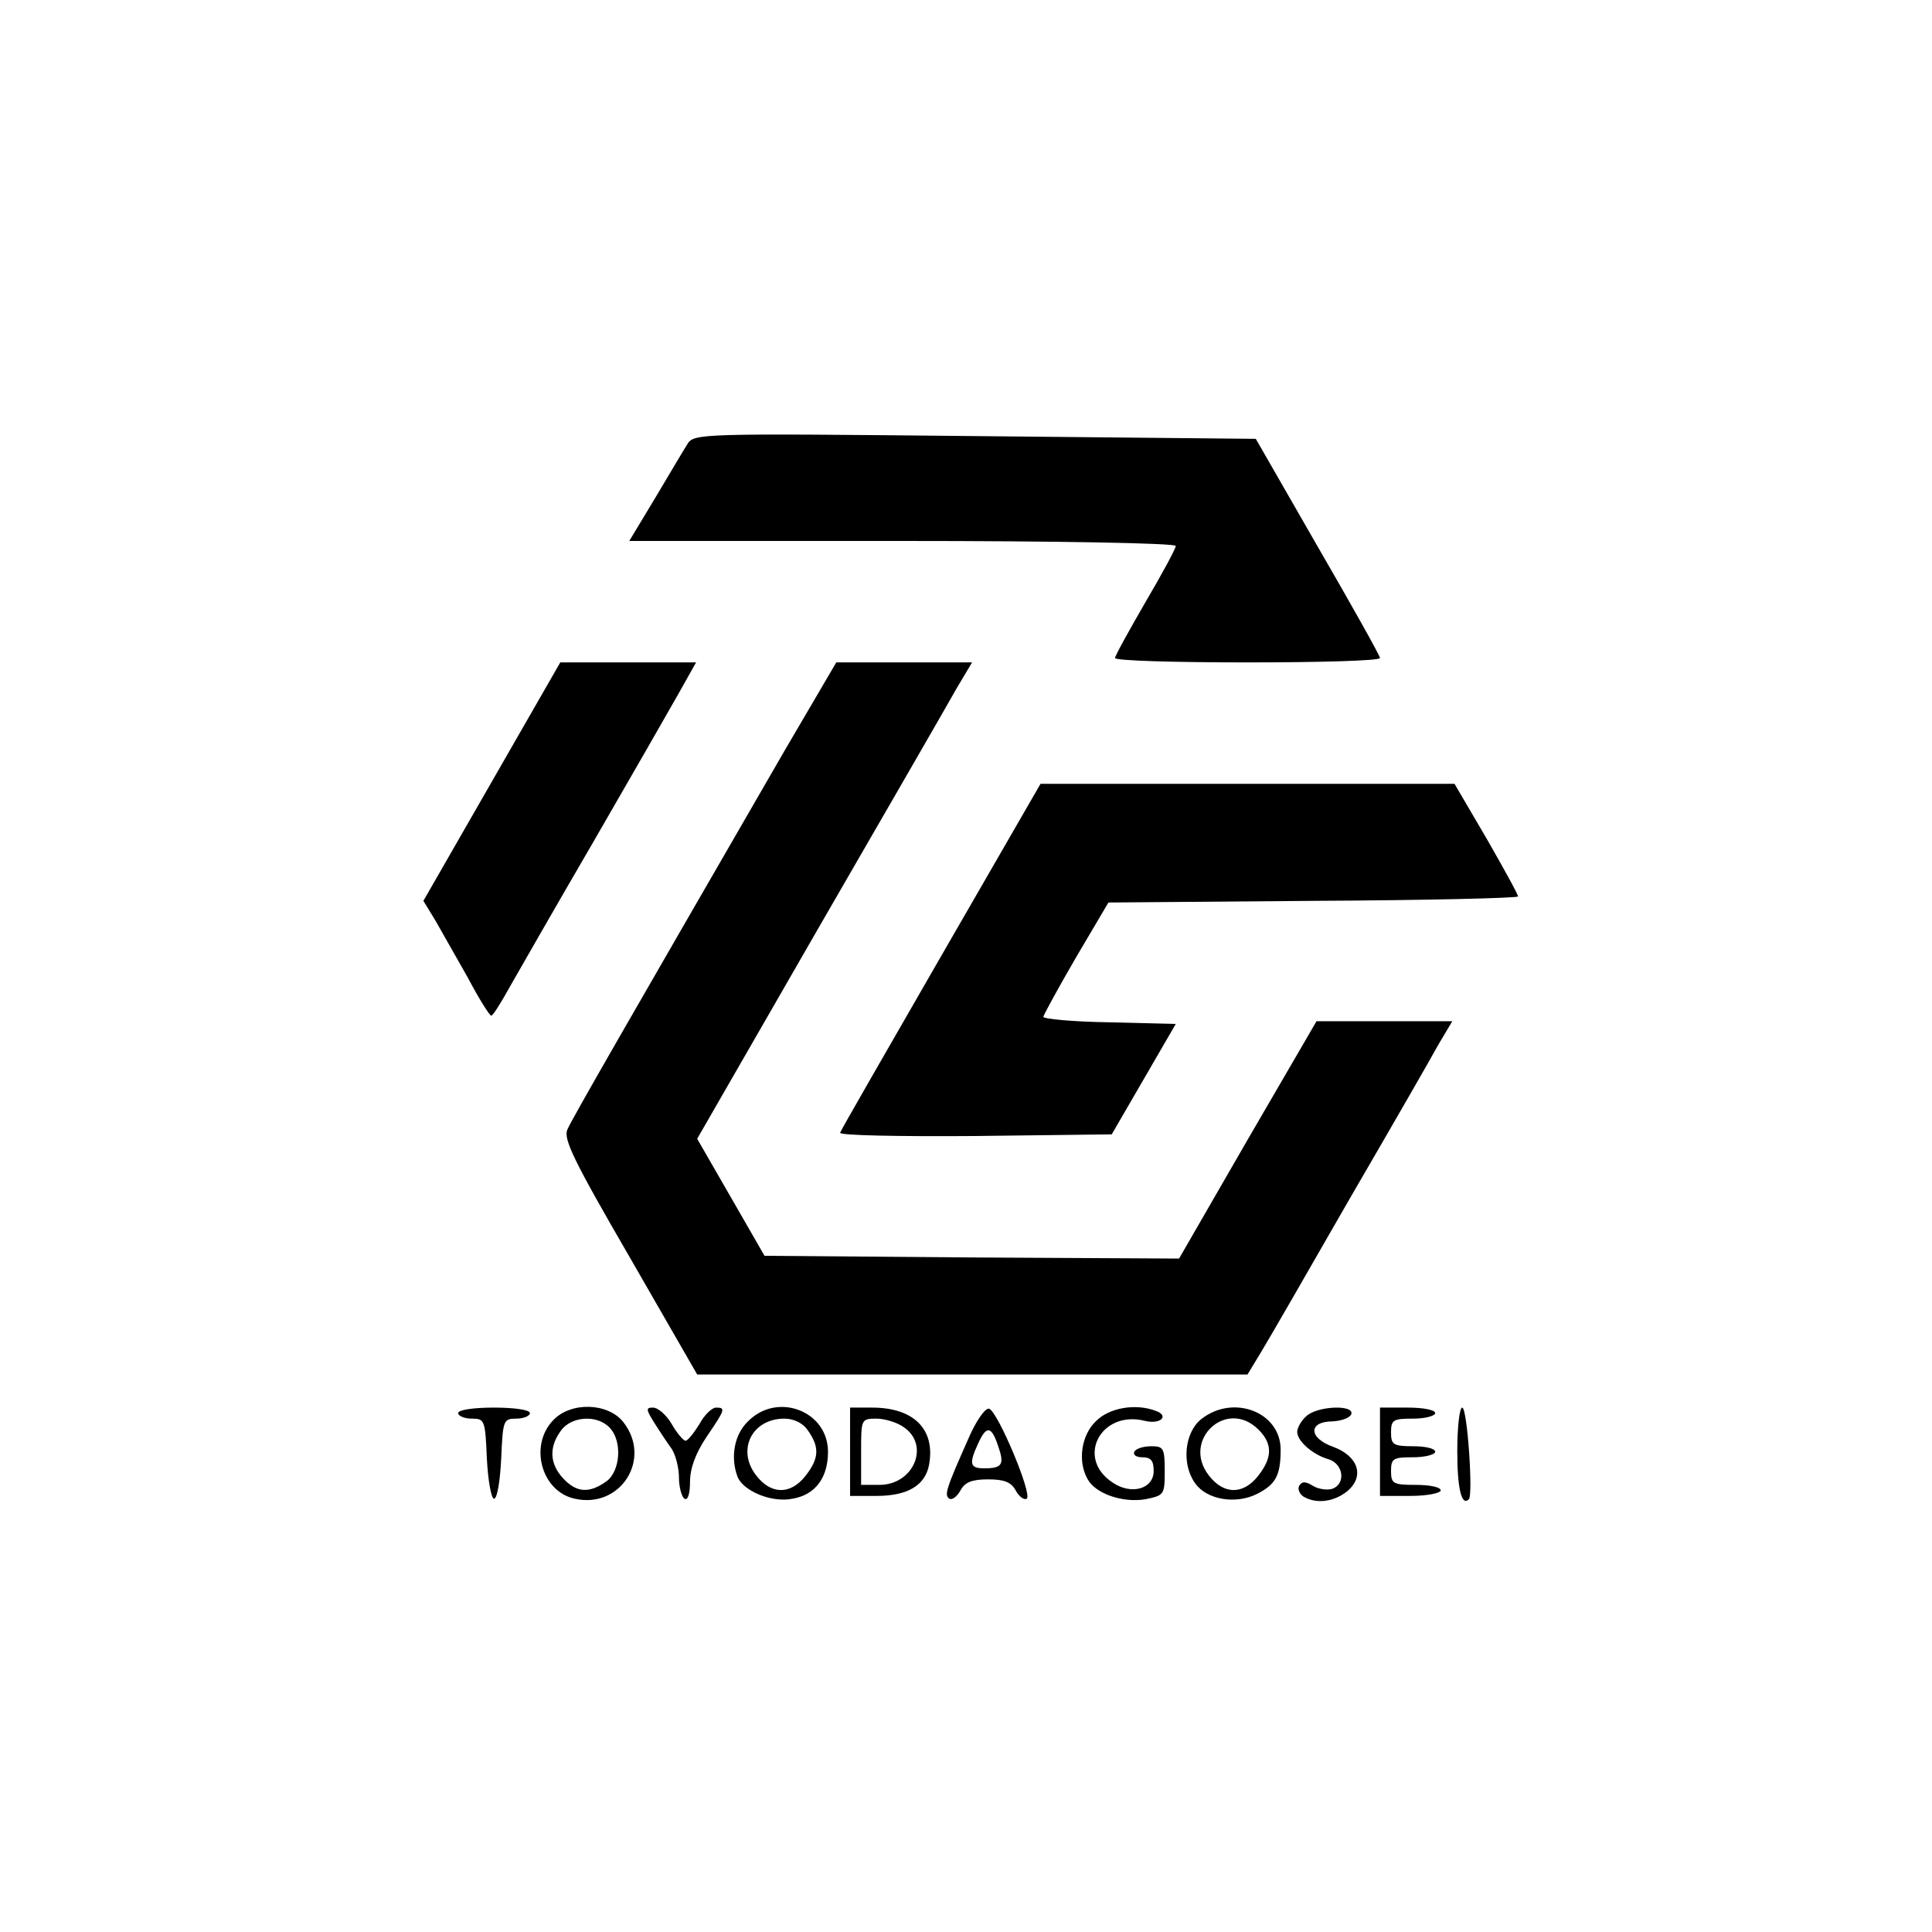 <?xml version="1.0" standalone="no"?>
<!DOCTYPE svg PUBLIC "-//W3C//DTD SVG 20010904//EN"
 "http://www.w3.org/TR/2001/REC-SVG-20010904/DTD/svg10.dtd">
<svg version="1.0" xmlns="http://www.w3.org/2000/svg"
 width="350pt" height="350pt" viewBox="0 0 350 350"
 preserveAspectRatio="xMidYMid meet">

<g transform="translate(0,350) scale(0.1,-0.1)"
fill="#000000" stroke="none">
<path d="M1245 2695 c-7 -11 -33 -55 -58 -97 l-47 -78 495 0 c282 0 495 -4
495 -9 0 -5 -25 -51 -55 -102 -30 -52 -55 -97 -55 -101 0 -5 108 -8 240 -8
132 0 240 3 240 8 0 4 -51 95 -113 202 l-112 195 -509 5 c-501 5 -509 5 -521
-15z"/>
<path d="M891 2084 l-124 -216 22 -36 c12 -21 38 -67 59 -104 20 -38 39 -68
42 -68 3 0 18 24 34 53 16 28 84 147 151 262 67 116 136 236 154 268 l32 57
-123 0 -123 0 -124 -216z"/>
<path d="M1423 2143 c-283 -490 -387 -670 -395 -689 -8 -17 11 -56 113 -232
l122 -212 499 0 498 0 26 43 c14 23 86 148 160 277 75 129 147 254 160 278
l25 42 -123 0 -123 0 -125 -215 -124 -215 -375 2 -376 3 -61 106 -61 106 221
384 c122 211 234 405 249 432 l28 47 -123 0 -123 0 -92 -157z"/>
<path d="M1705 1768 c-99 -172 -182 -316 -183 -320 -2 -5 108 -7 244 -6 l248
3 58 100 58 100 -120 3 c-66 1 -120 6 -120 10 1 4 27 52 59 107 l59 100 371 3
c204 1 371 5 371 8 0 4 -26 51 -57 105 l-58 99 -375 0 -375 0 -180 -312z"/>
<path d="M830 940 c0 -5 11 -10 25 -10 23 0 24 -3 27 -72 2 -40 8 -73 13 -73
6 0 11 33 13 73 3 69 4 72 27 72 14 0 25 5 25 10 0 6 -28 10 -65 10 -37 0 -65
-4 -65 -10z"/>
<path d="M1002 927 c-44 -46 -21 -129 39 -142 83 -19 141 72 88 139 -28 35
-95 37 -127 3z m102 -13 c24 -24 20 -80 -6 -98 -31 -22 -54 -20 -78 6 -24 26
-26 56 -4 86 18 26 65 30 88 6z"/>
<path d="M1185 923 c10 -16 24 -37 32 -48 7 -11 13 -34 13 -52 0 -17 5 -35 10
-38 6 -4 10 9 10 30 0 25 10 52 30 82 34 50 35 53 17 53 -7 0 -21 -13 -30 -30
-10 -16 -21 -30 -25 -30 -4 0 -16 14 -25 30 -10 17 -25 30 -34 30 -13 0 -13
-3 2 -27z"/>
<path d="M1355 925 c-25 -24 -32 -65 -19 -100 10 -26 62 -48 100 -40 41 7 64
38 64 85 0 74 -92 109 -145 55z m109 -17 c21 -30 20 -50 -5 -82 -27 -34 -62
-34 -89 1 -36 46 -8 103 51 103 17 0 34 -8 43 -22z"/>
<path d="M1540 870 l0 -80 48 0 c56 0 88 19 95 56 12 64 -27 104 -103 104
l-40 0 0 -80z m98 44 c47 -33 17 -104 -45 -104 l-33 0 0 60 c0 59 0 60 28 60
15 0 38 -7 50 -16z"/>
<path d="M1754 893 c-40 -90 -44 -102 -34 -108 5 -3 14 4 20 15 8 15 21 20 50
20 29 0 42 -5 50 -20 6 -11 15 -18 20 -15 11 7 -52 157 -68 163 -7 2 -24 -22
-38 -55z m54 -12 c12 -34 8 -41 -25 -41 -26 0 -28 8 -11 45 15 33 24 32 36 -4z"/>
<path d="M1985 925 c-26 -25 -33 -72 -15 -104 14 -27 64 -44 105 -37 34 7 35
8 35 51 0 41 -2 45 -24 45 -14 0 -28 -4 -31 -10 -3 -5 3 -10 14 -10 16 0 21
-6 21 -25 0 -32 -40 -44 -74 -21 -68 44 -22 132 58 112 28 -7 45 9 20 18 -36
14 -85 6 -109 -19z"/>
<path d="M2176 929 c-30 -24 -36 -81 -11 -116 21 -30 74 -39 113 -19 33 17 42
33 42 80 0 68 -86 101 -144 55z m104 -19 c26 -26 25 -51 -1 -84 -27 -34 -62
-34 -89 1 -50 64 32 141 90 83z"/>
<path d="M2366 934 c-9 -8 -16 -21 -16 -28 0 -17 29 -42 58 -50 26 -9 30 -44
6 -53 -9 -3 -25 -1 -35 5 -13 8 -20 9 -25 1 -4 -6 0 -15 7 -20 23 -14 55 -10
79 9 33 27 21 64 -25 81 -45 16 -45 46 -1 46 16 1 31 6 34 13 6 18 -63 15 -82
-4z"/>
<path d="M2500 870 l0 -80 55 0 c30 0 55 5 55 10 0 6 -20 10 -45 10 -41 0 -45
2 -45 25 0 23 4 25 40 25 22 0 40 5 40 10 0 6 -18 10 -40 10 -36 0 -40 3 -40
25 0 23 4 25 40 25 22 0 40 5 40 10 0 6 -22 10 -50 10 l-50 0 0 -80z"/>
<path d="M2640 871 c0 -69 8 -100 21 -87 8 8 -3 166 -12 166 -5 0 -9 -36 -9
-79z"/>
</g>
</svg>

